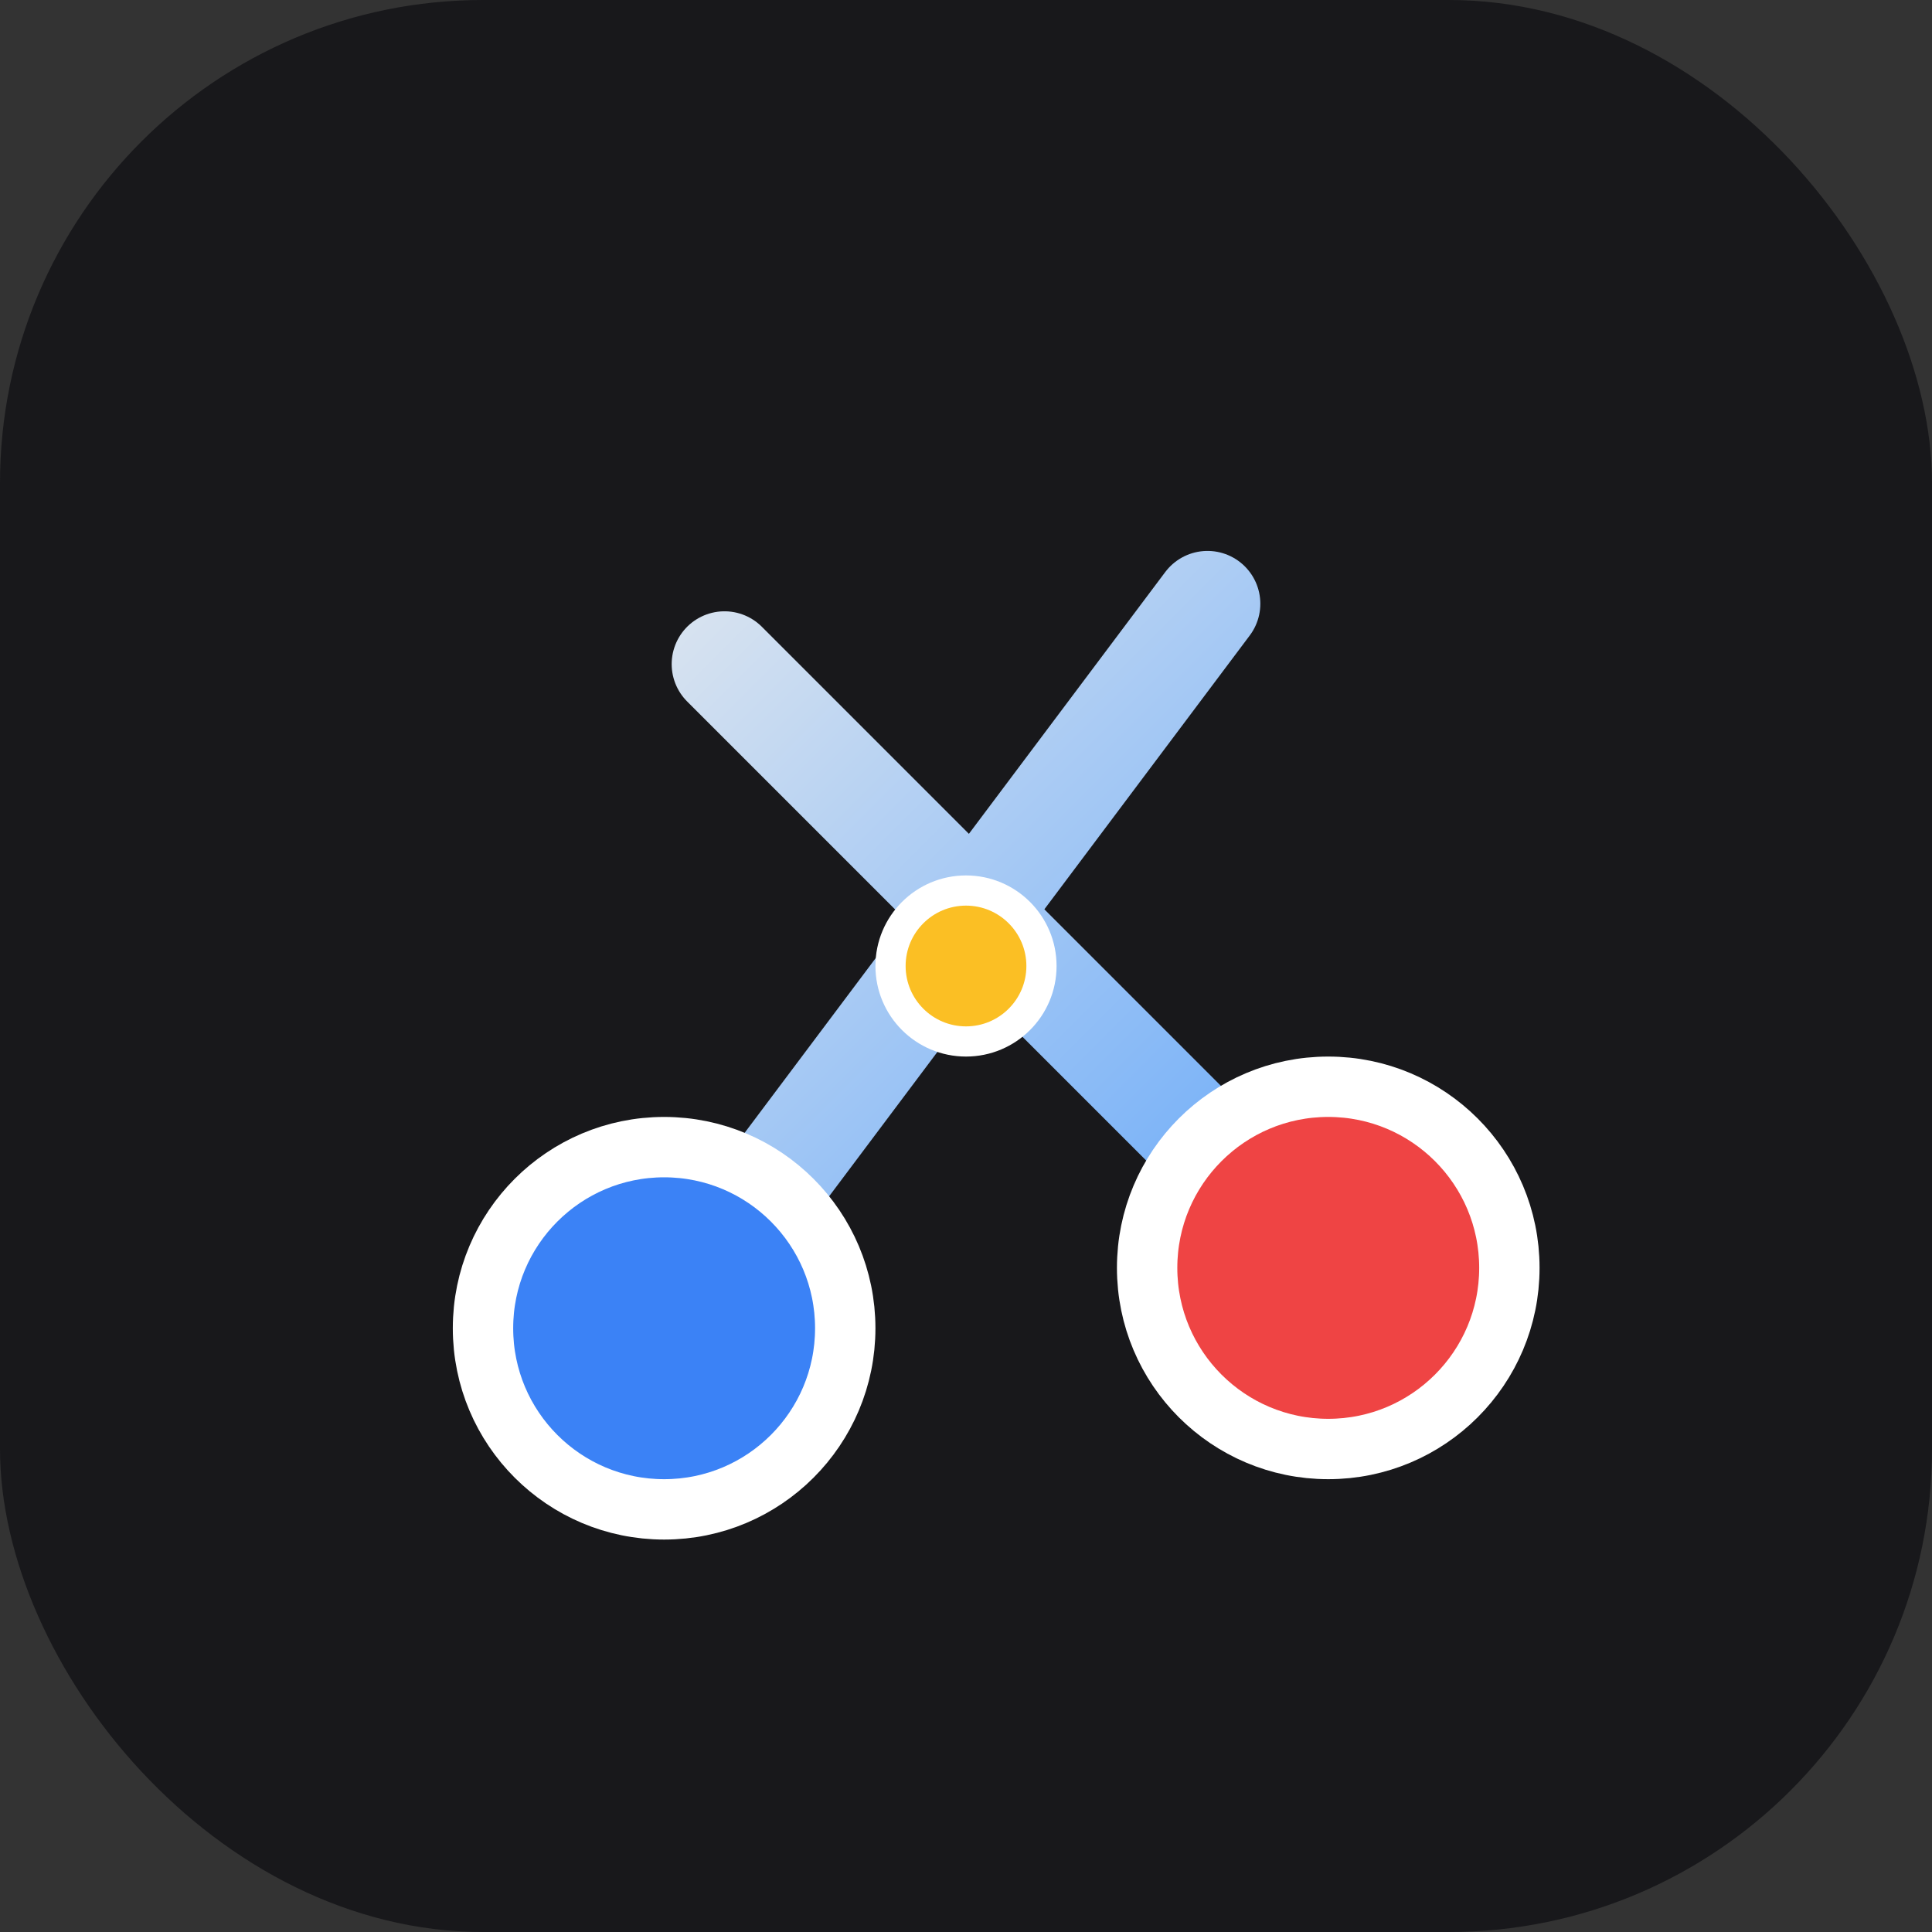 <svg xmlns="http://www.w3.org/2000/svg" viewBox="0 0 64 64" fill="none">
  <rect x="0" y="0" width="64" height="64" fill="#333333" stroke="none"/>
  <rect width="64" height="64" rx="16" fill="#18181B"/>
  <!-- Blades -->
  <g stroke="url(#bladeGradient)" stroke-width="3.5" stroke-linecap="round">
    <line x1="24" y1="22" x2="44" y2="42"/>
    <line x1="40" y1="20" x2="22" y2="44"/>
  </g>
  <!-- Handles -->
  <circle cx="22" cy="44" r="6" fill="#3B82F6" stroke="#fff" stroke-width="2"/>
  <circle cx="44" cy="42" r="6" fill="#EF4444" stroke="#fff" stroke-width="2"/>
  <!-- Pivot -->
  <circle cx="32" cy="32" r="2.5" fill="#FBBF24" stroke="#fff" stroke-width="1"/>
  <defs>
    <linearGradient id="bladeGradient" x1="20" y1="20" x2="44" y2="44" gradientUnits="userSpaceOnUse">
      <stop stop-color="#E0E7EF"/>
      <stop offset="1" stop-color="#60A5FA"/>
    </linearGradient>
  </defs>
</svg>